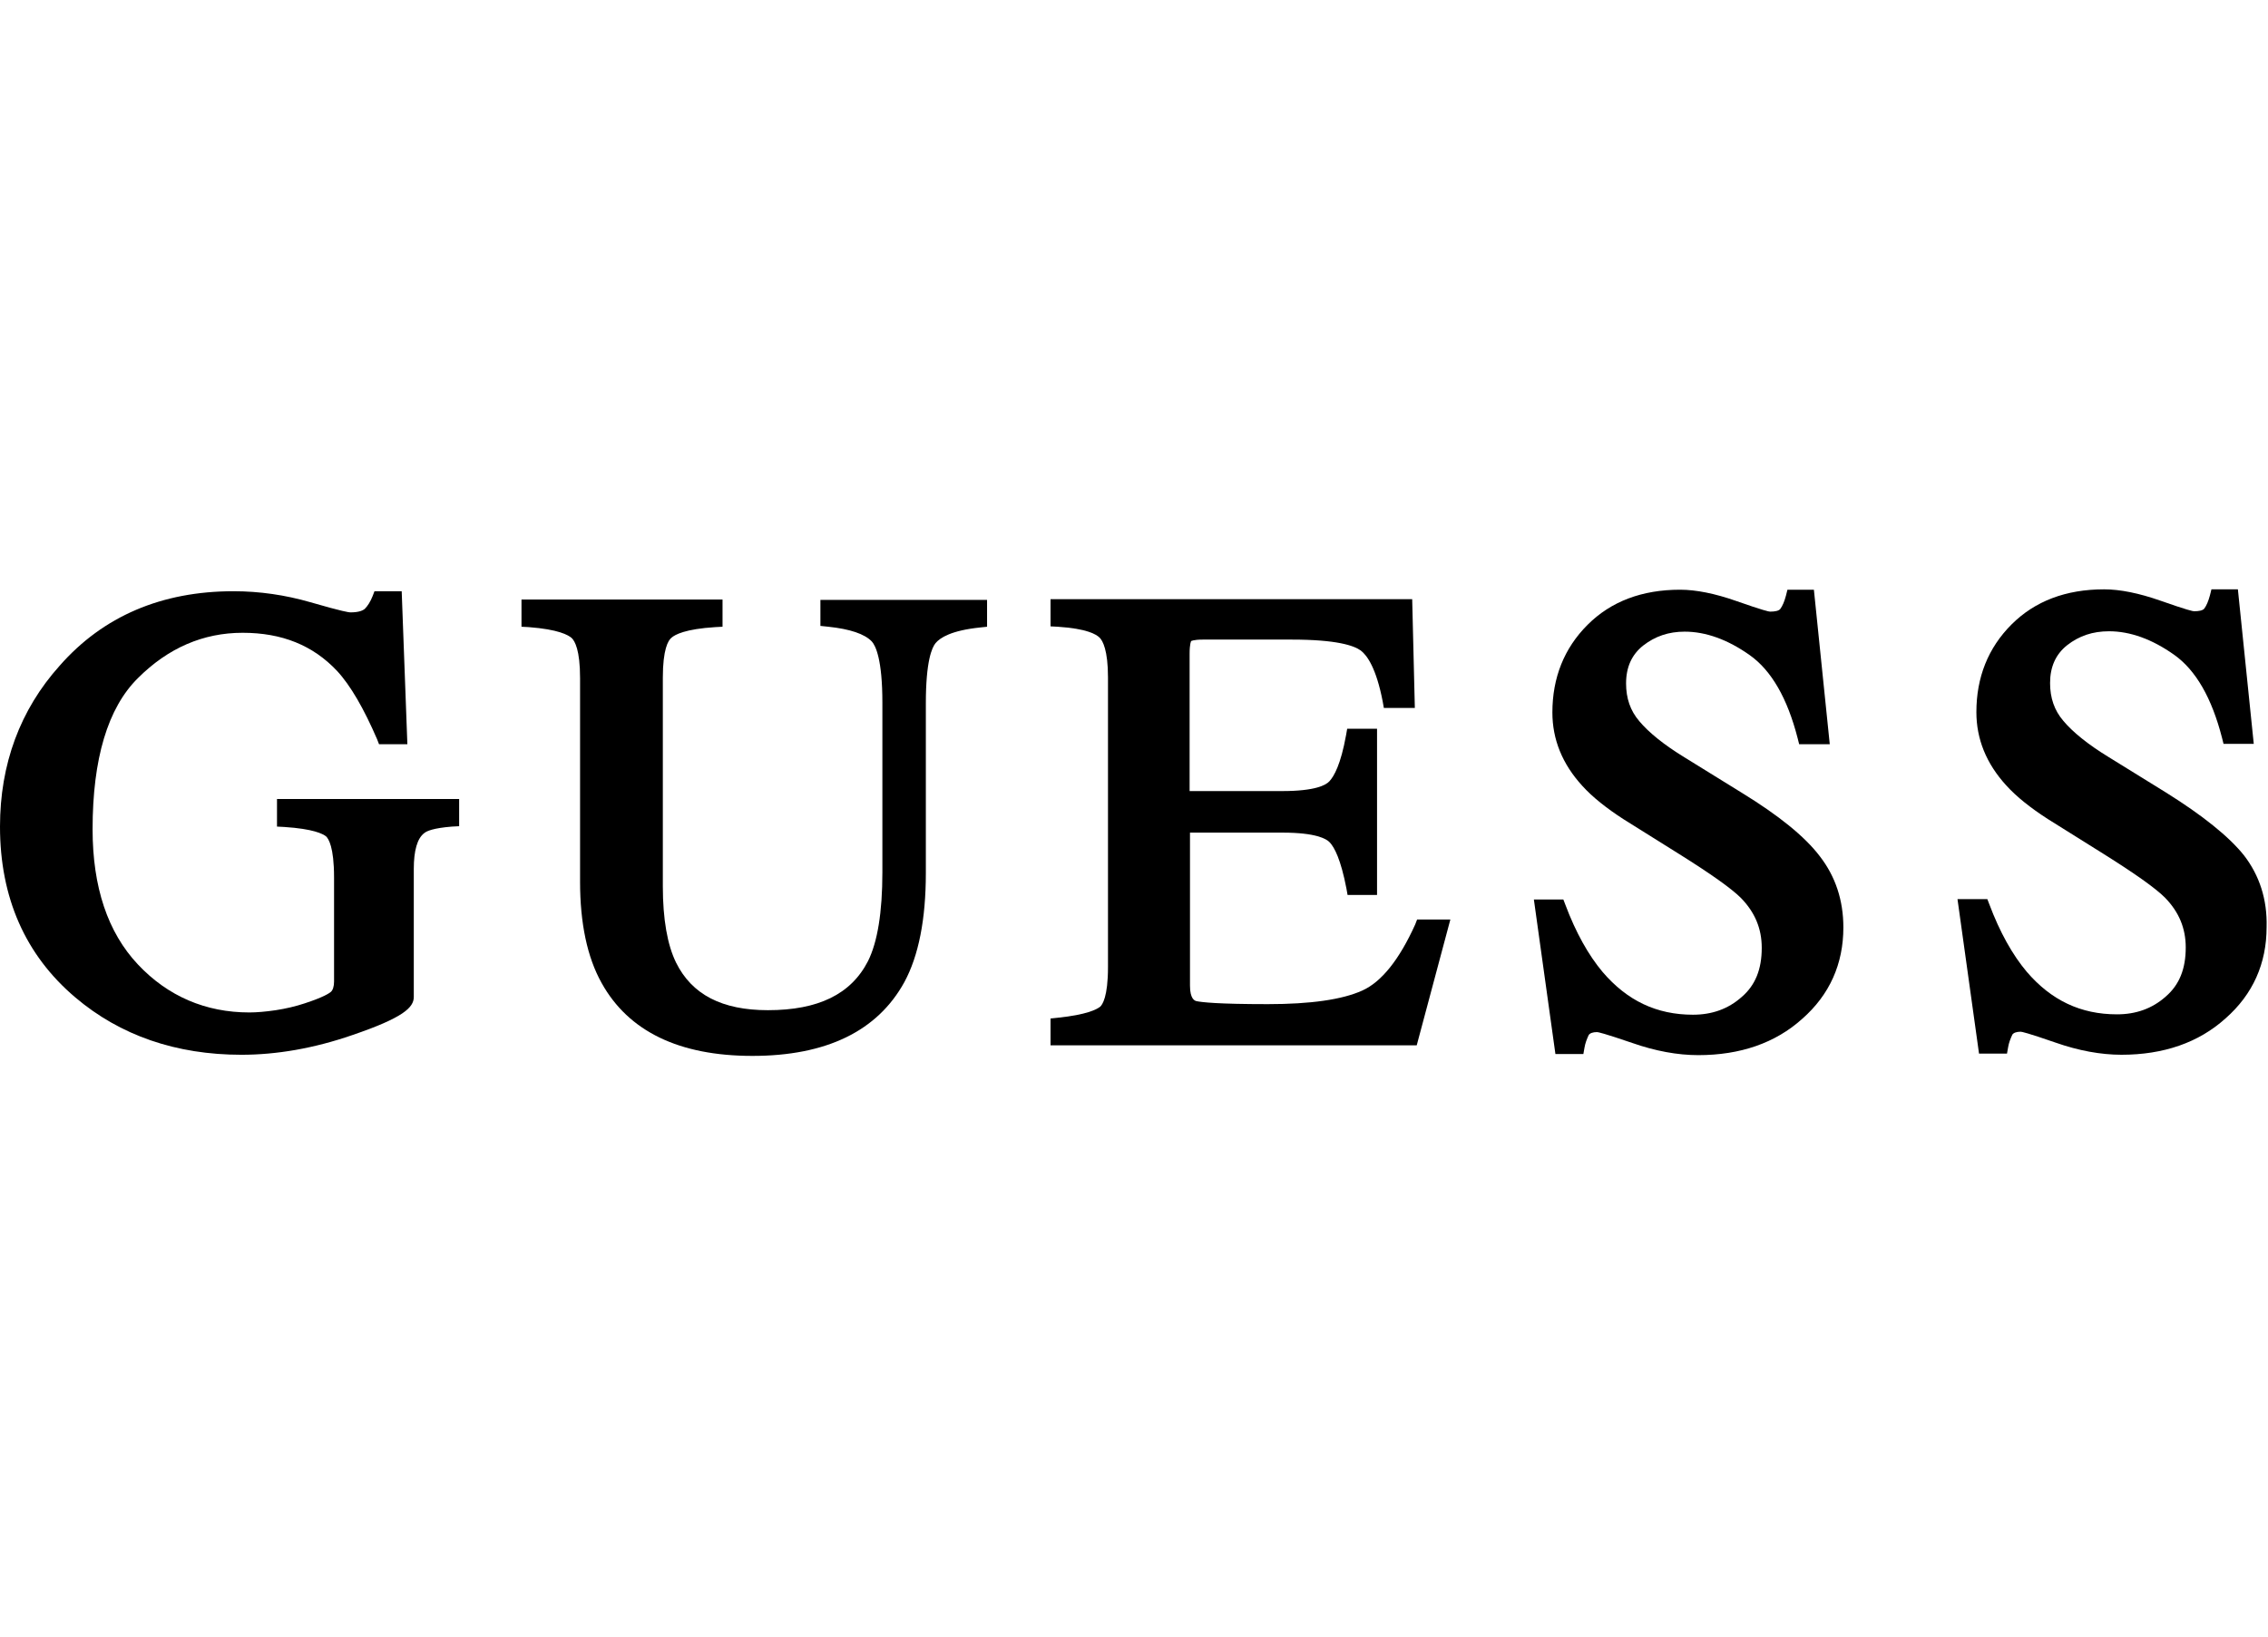 <svg width="277" height="200" viewBox="0 0 277 200" fill="none" xmlns="http://www.w3.org/2000/svg">
<path d="M33.831 100.985L34.708 101.031C38.261 101.262 39.415 101.862 39.831 102.185C40.108 102.462 40.8 103.431 40.8 107.215V119.908C40.8 120.508 40.661 120.969 40.385 121.2C40.2 121.339 39.6 121.8 37.2 122.585C36.092 122.954 34.892 123.231 33.692 123.415C32.446 123.6 31.338 123.692 30.462 123.692C25.108 123.692 20.492 121.708 16.846 117.831C13.154 113.908 11.308 108.369 11.308 101.308C11.308 92.723 13.154 86.493 16.846 82.846C20.538 79.154 24.831 77.308 29.631 77.308C34.431 77.308 38.215 78.831 41.169 81.969C42.831 83.769 44.446 86.585 46.061 90.323L46.292 90.923H49.754L49.061 72.231H45.738L45.508 72.831C45.231 73.523 44.908 74.031 44.538 74.4C44.354 74.539 43.938 74.816 42.785 74.816C42.646 74.816 41.861 74.723 37.892 73.569C34.846 72.692 31.708 72.231 28.523 72.231C19.754 72.231 12.6 75.277 7.292 81.323C2.446 86.723 0 93.369 0 100.985C0 109.662 3.092 116.677 9.185 121.846C14.677 126.508 21.508 128.862 29.492 128.862C33.785 128.862 38.354 128.077 43.015 126.462C49.246 124.339 50.538 123.092 50.538 121.8V106.154C50.538 103.939 50.954 102.415 51.831 101.769C52.108 101.539 52.892 101.169 55.2 100.985L56.077 100.939V97.615H33.831V100.985Z" fill="black"/>
<path d="M100.292 76.477L101.169 76.569C103.8 76.846 105.6 77.446 106.477 78.369C106.938 78.877 107.769 80.538 107.769 85.846V106.569C107.769 111.461 107.169 115.108 106.015 117.415C103.938 121.477 99.923 123.415 93.784 123.415C88.2 123.415 84.508 121.523 82.569 117.6C81.508 115.431 80.954 112.292 80.954 108.277V82.8C80.954 79.338 81.6 78.231 82.015 77.908C82.431 77.538 83.677 76.846 87.369 76.615L88.246 76.569V73.246H63.692V76.569L64.569 76.615C68.215 76.892 69.415 77.585 69.831 77.954C70.2 78.323 70.846 79.385 70.846 82.846V107.723C70.846 112.8 71.723 116.954 73.477 120.092C76.754 126 82.938 129 91.892 129C100.938 129 107.169 125.954 110.446 120C112.2 116.769 113.077 112.292 113.077 106.661V85.938C113.077 80.769 113.815 79.108 114.277 78.554C114.831 77.908 116.169 77.031 119.677 76.662L120.554 76.569V73.292H100.2V76.477H100.292Z" fill="black"/>
<path d="M172.846 112.939C170.907 117.231 168.738 119.954 166.384 121.015C163.938 122.123 160.061 122.677 154.846 122.677C148.753 122.677 146.769 122.446 146.123 122.308C145.938 122.262 145.338 122.077 145.338 120.415V101.723H156.646C160.661 101.723 162 102.462 162.415 102.923C162.969 103.523 163.753 104.954 164.446 108.554L164.584 109.339H168.184V89.031H164.538L164.4 89.816C163.753 93.415 162.923 94.846 162.369 95.446C161.953 95.908 160.661 96.646 156.6 96.646H145.292V79.846C145.292 78.646 145.477 78.323 145.477 78.323C145.477 78.323 145.753 78.139 146.907 78.139H157.753C163.292 78.139 165.369 78.877 166.2 79.477C166.984 80.077 168.092 81.646 168.876 85.708L169.015 86.493H172.8L172.476 73.2H128.307V76.523L129.184 76.569C132.738 76.8 133.892 77.493 134.307 77.908C134.677 78.277 135.323 79.431 135.323 82.754V118.154C135.323 121.8 134.63 122.769 134.354 123C133.938 123.323 132.738 123.969 129.184 124.339L128.307 124.431V127.708H173.03L177.138 112.339H173.076L172.846 112.939Z" fill="black"/>
<path d="M212.769 96.877L205.753 92.538C203.261 91.015 201.369 89.492 200.215 88.107C199.107 86.815 198.599 85.292 198.599 83.492C198.599 81.507 199.292 79.984 200.676 78.877C202.153 77.723 203.815 77.169 205.753 77.169C208.338 77.169 211.015 78.138 213.692 80.031C216.369 81.923 218.307 85.338 219.553 90.184L219.738 90.923H223.476L221.538 72.046H218.307L218.122 72.784C217.938 73.477 217.707 74.031 217.43 74.4C217.246 74.63 216.784 74.723 216.184 74.723C216.046 74.723 215.353 74.584 212.076 73.43C209.446 72.507 207.138 72.046 205.199 72.046C200.538 72.046 196.753 73.477 193.892 76.338C191.03 79.2 189.599 82.8 189.599 87.046C189.599 90.323 190.799 93.323 193.246 96C194.492 97.384 196.246 98.769 198.322 100.107L205.107 104.354C208.938 106.753 211.476 108.553 212.63 109.707C214.338 111.461 215.169 113.446 215.169 115.8C215.169 118.43 214.384 120.369 212.722 121.8C211.061 123.277 209.076 123.969 206.769 123.969C202.338 123.969 198.738 122.261 195.738 118.753C194.03 116.723 192.461 113.953 191.169 110.492L190.938 109.892H187.338L189.969 128.769H193.384L193.522 127.984C193.615 127.43 193.799 126.969 194.03 126.461C194.169 126.23 194.538 126.092 195.046 126.092C195.184 126.092 195.876 126.23 199.384 127.43C202.153 128.4 204.876 128.907 207.415 128.907C212.538 128.907 216.83 127.43 220.107 124.477C223.476 121.523 225.138 117.738 225.138 113.307C225.138 109.984 224.169 107.077 222.276 104.63C220.43 102.184 217.199 99.6 212.769 96.877Z" fill="black"/>
<path d="M274.061 104.492C272.215 102.185 268.984 99.6 264.553 96.831L257.538 92.492C255.045 90.969 253.153 89.446 251.999 88.061C250.892 86.769 250.384 85.246 250.384 83.446C250.384 81.462 251.076 79.938 252.461 78.831C253.938 77.677 255.599 77.123 257.584 77.123C260.169 77.123 262.845 78.092 265.522 79.985C268.199 81.877 270.138 85.292 271.384 90.138L271.569 90.877H275.261L273.322 72H270.092L269.907 72.739C269.722 73.431 269.492 73.985 269.215 74.354C269.03 74.585 268.569 74.677 267.969 74.677C267.83 74.677 267.138 74.538 263.861 73.385C261.23 72.462 258.922 72 256.984 72C252.322 72 248.538 73.431 245.676 76.292C242.815 79.154 241.384 82.754 241.384 87C241.384 90.277 242.584 93.277 245.03 95.954C246.276 97.338 248.03 98.723 250.107 100.061L256.892 104.308C260.722 106.708 263.261 108.508 264.415 109.661C266.122 111.415 266.953 113.4 266.953 115.754C266.953 118.384 266.169 120.323 264.507 121.754C262.845 123.231 260.861 123.923 258.553 123.923C254.122 123.923 250.522 122.215 247.522 118.708C245.815 116.677 244.246 113.908 242.953 110.446L242.722 109.846H239.076L241.707 128.723H245.122L245.261 127.938C245.353 127.384 245.538 126.923 245.769 126.415C245.907 126.184 246.276 126.046 246.784 126.046C246.922 126.046 247.615 126.184 251.076 127.384C253.845 128.354 256.569 128.861 259.107 128.861C264.23 128.861 268.522 127.384 271.799 124.431C275.169 121.477 276.83 117.692 276.83 113.261C276.922 109.892 275.953 106.938 274.061 104.492Z" fill="black"/>
</svg>
